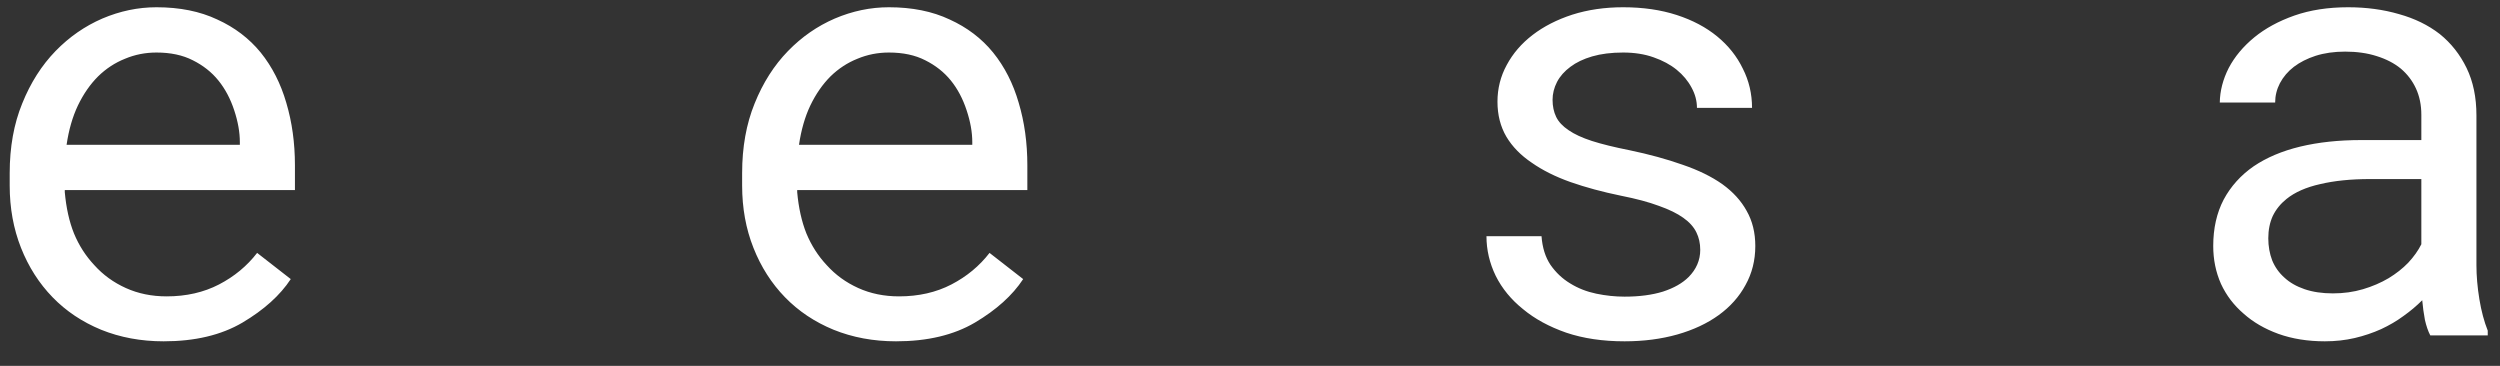 <svg width="82" height="12" viewBox="0 0 82 12" fill="none" xmlns="http://www.w3.org/2000/svg">
<rect x="0" y="0" width="82" height="12" fill="#333333" stroke="none"/>
<path d="M5.367 11.195C4.625 11.195 3.941 11.068 3.316 10.815C2.698 10.56 2.167 10.206 1.725 9.75C1.282 9.294 0.937 8.754 0.689 8.129C0.442 7.504 0.318 6.824 0.318 6.088V5.678C0.318 4.825 0.455 4.063 0.729 3.393C1.002 2.715 1.367 2.143 1.822 1.674C2.271 1.212 2.783 0.857 3.355 0.609C3.935 0.362 4.527 0.238 5.133 0.238C5.895 0.238 6.559 0.372 7.125 0.639C7.698 0.899 8.173 1.26 8.551 1.723C8.928 2.191 9.208 2.742 9.391 3.373C9.579 4.005 9.674 4.688 9.674 5.424V6.234H2.125V6.303C2.171 6.817 2.271 7.27 2.428 7.66C2.59 8.051 2.812 8.396 3.092 8.695C3.378 9.014 3.723 9.265 4.127 9.447C4.531 9.63 4.977 9.721 5.465 9.721C6.109 9.721 6.682 9.59 7.184 9.33C7.685 9.07 8.102 8.725 8.434 8.295L9.537 9.154C9.186 9.688 8.658 10.163 7.955 10.58C7.258 10.99 6.396 11.195 5.367 11.195ZM5.133 1.723C4.768 1.723 4.423 1.791 4.098 1.928C3.772 2.058 3.479 2.25 3.219 2.504C2.958 2.764 2.737 3.083 2.555 3.461C2.379 3.832 2.255 4.262 2.184 4.75H7.867V4.662C7.867 4.337 7.805 3.988 7.682 3.617C7.558 3.24 7.385 2.914 7.164 2.641C6.943 2.367 6.663 2.146 6.324 1.977C5.992 1.807 5.595 1.723 5.133 1.723ZM29.391 11.195C28.648 11.195 27.965 11.068 27.34 10.815C26.721 10.56 26.191 10.206 25.748 9.75C25.305 9.294 24.96 8.754 24.713 8.129C24.465 7.504 24.342 6.824 24.342 6.088V5.678C24.342 4.825 24.479 4.063 24.752 3.393C25.025 2.715 25.39 2.143 25.846 1.674C26.295 1.212 26.806 0.857 27.379 0.609C27.958 0.362 28.551 0.238 29.156 0.238C29.918 0.238 30.582 0.372 31.148 0.639C31.721 0.899 32.197 1.26 32.574 1.723C32.952 2.191 33.232 2.742 33.414 3.373C33.603 4.005 33.697 4.688 33.697 5.424V6.234H26.148V6.303C26.194 6.817 26.295 7.27 26.451 7.66C26.614 8.051 26.835 8.396 27.115 8.695C27.402 9.014 27.747 9.265 28.15 9.447C28.554 9.63 29 9.721 29.488 9.721C30.133 9.721 30.706 9.59 31.207 9.33C31.708 9.07 32.125 8.725 32.457 8.295L33.56 9.154C33.209 9.688 32.682 10.163 31.979 10.58C31.282 10.99 30.419 11.195 29.391 11.195ZM29.156 1.723C28.792 1.723 28.447 1.791 28.121 1.928C27.796 2.058 27.503 2.25 27.242 2.504C26.982 2.764 26.76 3.083 26.578 3.461C26.402 3.832 26.279 4.262 26.207 4.75H31.891V4.662C31.891 4.337 31.829 3.988 31.705 3.617C31.581 3.24 31.409 2.914 31.188 2.641C30.966 2.367 30.686 2.146 30.348 1.977C30.016 1.807 29.619 1.723 29.156 1.723ZM55.768 8.197C55.768 7.982 55.725 7.79 55.641 7.621C55.556 7.445 55.413 7.286 55.211 7.143C55.009 6.999 54.742 6.869 54.41 6.752C54.078 6.628 53.665 6.518 53.17 6.42C52.565 6.296 52.011 6.146 51.51 5.971C51.015 5.795 50.592 5.583 50.24 5.336C49.882 5.095 49.605 4.812 49.41 4.486C49.215 4.154 49.117 3.77 49.117 3.334C49.117 2.904 49.218 2.504 49.42 2.133C49.622 1.755 49.905 1.426 50.27 1.146C50.634 0.867 51.067 0.645 51.568 0.482C52.076 0.32 52.633 0.238 53.238 0.238C53.889 0.238 54.475 0.323 54.996 0.492C55.517 0.661 55.96 0.896 56.324 1.195C56.689 1.495 56.969 1.846 57.164 2.25C57.366 2.647 57.467 3.077 57.467 3.539H55.66C55.66 3.311 55.602 3.09 55.484 2.875C55.367 2.654 55.204 2.458 54.996 2.289C54.788 2.12 54.534 1.983 54.234 1.879C53.941 1.775 53.609 1.723 53.238 1.723C52.854 1.723 52.516 1.765 52.223 1.85C51.936 1.934 51.699 2.048 51.51 2.191C51.315 2.335 51.168 2.501 51.07 2.689C50.973 2.878 50.924 3.074 50.924 3.275C50.924 3.484 50.963 3.669 51.041 3.832C51.119 3.995 51.256 4.141 51.451 4.271C51.64 4.402 51.894 4.519 52.213 4.623C52.538 4.727 52.949 4.828 53.443 4.926C54.094 5.062 54.677 5.222 55.191 5.404C55.706 5.58 56.139 5.792 56.49 6.039C56.842 6.293 57.109 6.586 57.291 6.918C57.48 7.25 57.574 7.634 57.574 8.07C57.574 8.539 57.467 8.965 57.252 9.35C57.044 9.734 56.751 10.062 56.373 10.336C55.995 10.609 55.543 10.821 55.016 10.971C54.488 11.12 53.912 11.195 53.287 11.195C52.571 11.195 51.933 11.101 51.373 10.912C50.813 10.717 50.341 10.46 49.957 10.141C49.566 9.828 49.267 9.464 49.059 9.047C48.857 8.63 48.756 8.197 48.756 7.748H50.562C50.589 8.119 50.686 8.432 50.855 8.686C51.031 8.939 51.249 9.145 51.51 9.301C51.764 9.457 52.047 9.568 52.359 9.633C52.672 9.698 52.981 9.73 53.287 9.73C53.769 9.73 54.189 9.675 54.547 9.564C54.905 9.447 55.185 9.288 55.387 9.086C55.51 8.962 55.605 8.826 55.67 8.676C55.735 8.526 55.768 8.367 55.768 8.197ZM79.713 11C79.641 10.863 79.583 10.694 79.537 10.492C79.498 10.284 79.469 10.069 79.449 9.848C79.267 10.03 79.062 10.203 78.834 10.365C78.613 10.528 78.368 10.671 78.102 10.795C77.828 10.919 77.538 11.016 77.232 11.088C76.926 11.159 76.601 11.195 76.256 11.195C75.696 11.195 75.188 11.114 74.732 10.951C74.283 10.788 73.902 10.567 73.59 10.287C73.271 10.014 73.023 9.688 72.848 9.311C72.678 8.926 72.594 8.513 72.594 8.07C72.594 7.491 72.708 6.983 72.936 6.547C73.17 6.111 73.499 5.746 73.922 5.453C74.345 5.167 74.853 4.952 75.445 4.809C76.044 4.665 76.712 4.594 77.447 4.594H79.42V3.764C79.42 3.445 79.361 3.158 79.244 2.904C79.127 2.65 78.961 2.432 78.746 2.25C78.531 2.074 78.268 1.938 77.955 1.84C77.649 1.742 77.304 1.693 76.92 1.693C76.562 1.693 76.24 1.739 75.953 1.83C75.673 1.921 75.436 2.042 75.24 2.191C75.045 2.341 74.892 2.52 74.781 2.729C74.677 2.93 74.625 3.142 74.625 3.363H72.809C72.815 2.979 72.913 2.602 73.102 2.23C73.297 1.859 73.577 1.524 73.941 1.225C74.299 0.932 74.736 0.694 75.25 0.512C75.771 0.329 76.36 0.238 77.018 0.238C77.617 0.238 78.173 0.313 78.688 0.463C79.202 0.606 79.648 0.824 80.025 1.117C80.397 1.417 80.689 1.788 80.904 2.23C81.119 2.673 81.227 3.191 81.227 3.783V8.695C81.227 9.047 81.259 9.421 81.324 9.818C81.389 10.209 81.481 10.551 81.598 10.844V11H79.713ZM76.519 9.623C76.871 9.623 77.2 9.577 77.506 9.486C77.812 9.395 78.092 9.275 78.346 9.125C78.593 8.975 78.808 8.806 78.99 8.617C79.172 8.422 79.316 8.22 79.42 8.012V5.873H77.74C77.115 5.873 76.568 5.928 76.1 6.039C75.637 6.143 75.269 6.306 74.996 6.527C74.801 6.684 74.651 6.869 74.547 7.084C74.449 7.299 74.4 7.543 74.4 7.816C74.4 8.077 74.443 8.318 74.527 8.539C74.618 8.76 74.752 8.949 74.928 9.105C75.103 9.268 75.325 9.395 75.592 9.486C75.859 9.577 76.168 9.623 76.519 9.623Z" fill="white"/>
</svg>
